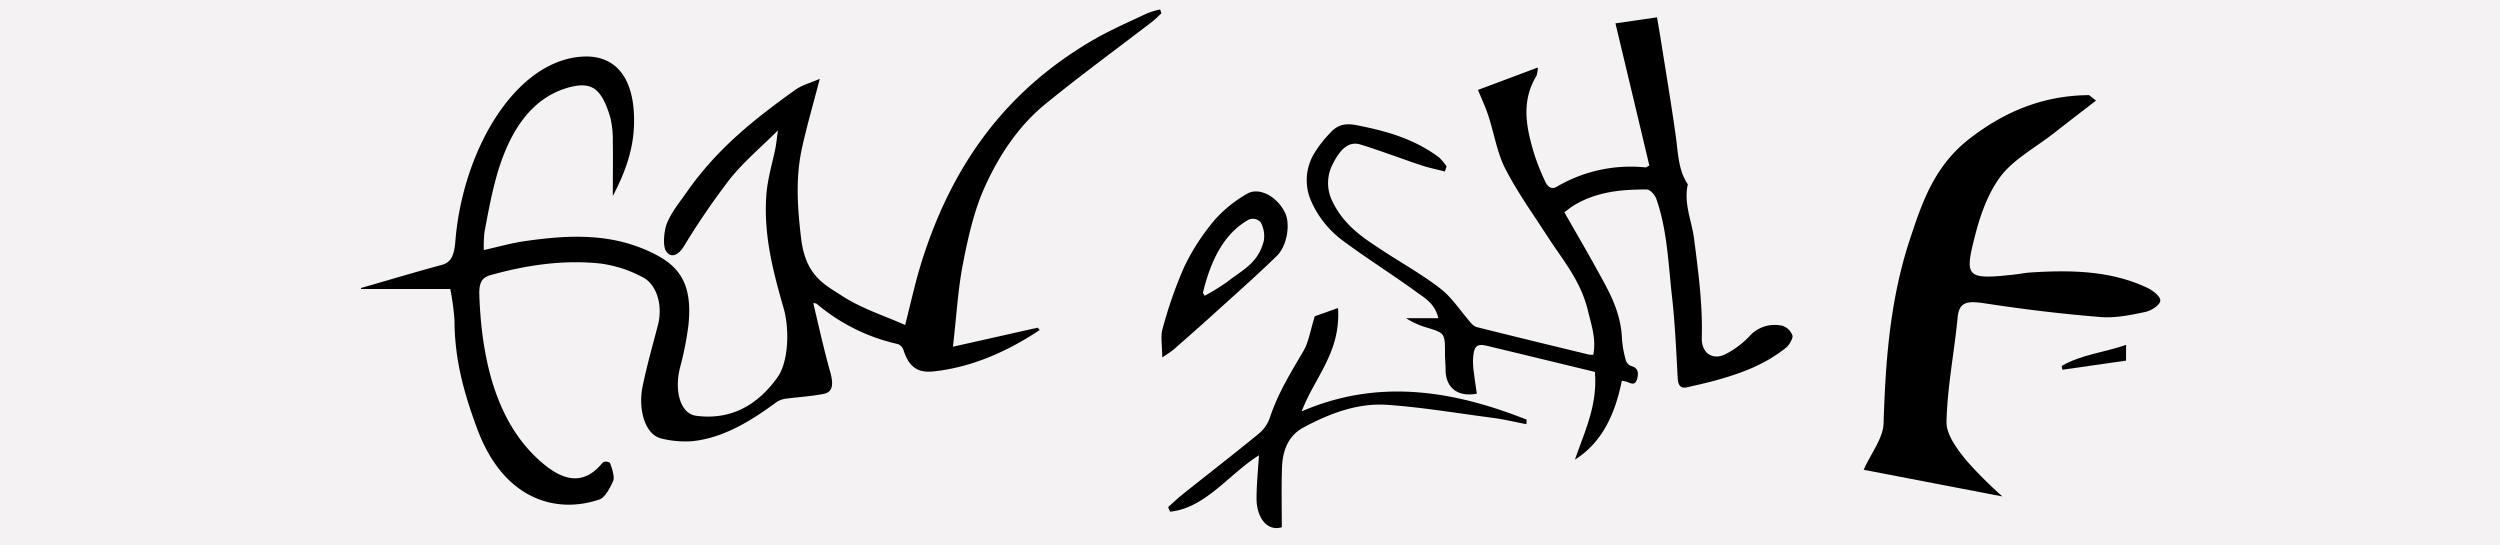 <svg id="Layer_1" data-name="Layer 1" xmlns="http://www.w3.org/2000/svg" viewBox="0 0 550 120"><defs><style>.cls-1{fill:#f4f2f2;}</style></defs><title>captacha5</title><rect class="cls-1" width="550" height="120"/><g id="_5" data-name="5"><path d="M467.73,79.34l-14,2-.16-.83c4.38-2.54,9.49-3,14.17-4.64Z" transform="translate(0 0)"/><path d="M99.06,63.58H79.41v-.22c6-1.71,11.89-3.5,17.86-5.1,2-.56,2.66-2.14,2.91-5.19,1.63-20.21,13.32-39.85,28.06-40.62,7.28-.38,11.46,4.78,11.25,14.75-.11,5.59-1.91,10.68-4.67,15.92,0-4.69.06-8.29,0-11.89a21.46,21.46,0,0,0-.54-5.34c-1.87-6.31-4-7.9-8.65-6.78-8.19,2-13.61,9.13-16.63,20.57-1,3.68-1.68,7.52-2.41,11.33a28.28,28.28,0,0,0-.15,4c3.24-.72,6.25-1.59,9.29-2,9.76-1.38,19.55-1.86,29,3.25,5.66,3.08,7.53,7.53,6.72,15.32A69.67,69.67,0,0,1,149.57,81c-1.23,5.09.12,10,3.57,10.47,6.65.88,12.9-1.43,17.93-8.49,2.41-3.38,2.66-10.57,1.32-15.21-2.27-7.92-4.44-16-3.79-24.88.25-3.5,1.3-6.87,2-10.31.18-.91.26-1.85.55-3.9-3.92,3.9-7.5,6.87-10.6,10.74A161.45,161.45,0,0,0,150.45,54.2c-1.34,2.14-3,2.65-4,.9-.64-1.13-.37-4.44.29-6,1.06-2.56,2.75-4.55,4.24-6.69C157.91,32.45,166.3,26,174.77,19.9c1.68-1.23,3.62-1.68,5.58-2.56-1.46,5.68-2.91,10.56-4,15.63-1.34,6.43-.9,12.82-.1,19.53,1,8.24,5.23,10.14,9,12.59,4.43,2.86,9.25,4.34,13.88,6.41,1.24-4.84,2.18-9.17,3.44-13.28C210.11,33.66,223.45,19,239.56,9.34,243.69,6.85,248,5,252.23,3a17.21,17.21,0,0,1,3-.92l.28.84c-.66.61-1.3,1.3-2,1.83-7.88,6.06-15.86,11.87-23.63,18.22-5.63,4.6-10.29,11.25-13.73,19.31-2,4.77-3.29,10.46-4.35,16s-1.36,11.14-2.15,18l18.64-4.19.45.5-1.16.77c-7.07,4.51-14.4,7.49-22.08,8.34-2.79.3-5.32-.2-6.71-4.63a2.18,2.18,0,0,0-1.21-1.36,41.62,41.62,0,0,1-17.89-8.86c-.19-.16-.45-.11-.78-.19,1.23,5.1,2.32,10.14,3.69,15,.78,2.75.73,4.57-1.4,5-2.61.51-5.25.66-7.87,1a5.19,5.19,0,0,0-2.45.77c-5.93,4.39-12,8-18.7,8.64a22.3,22.3,0,0,1-6.54-.56c-3.89-.81-5.25-6.71-4.28-11.44s2.22-9.07,3.39-13.57c1.09-4.17-.18-8.91-3.38-10.52a27.28,27.28,0,0,0-9.23-3c-8.15-.87-16.24.31-24.27,2.56-1.72.48-2.52,1.51-2.42,4.32.55,16,4.5,29.22,14.09,37.18,4.1,3.4,8.66,5.11,13-.21.35-.43,1.54-.3,1.7.13.44,1.14,1,3,.67,3.81-.73,1.69-1.86,3.69-3,4.1-9.35,3.22-21.06.26-26.92-15.52-2.81-7.58-5-15.14-5-23.93A57.82,57.82,0,0,0,99.06,63.58Z" transform="translate(0 0)"/><path d="M364.54,3.81c.31,1.82.62,3.57.9,5.33,1.08,6.85,2.23,13.68,3.2,20.56.54,3.79.55,7.74,2.68,10.85-.95,4.25.87,8,1.38,12,.92,7.22,1.9,14.37,1.69,21.75-.1,3.44,2.46,5.1,5.37,3.54a19.61,19.61,0,0,0,5-3.74,7.47,7.47,0,0,1,7.44-2.41,3.49,3.49,0,0,1,2.14,2.13c.18.54-.7,2.1-1.37,2.63-4.8,3.88-10.18,5.76-15.65,7.27-2,.56-4.09,1-6.14,1.48-1.27.29-2-.16-2.09-2.11-.32-5.93-.58-11.88-1.24-17.75-.82-7.27-1.05-14.76-3.46-21.59-.34-.95-1.42-2.08-2.14-2.07-5.47,0-10.92.45-16,3.5-.64.38-1.23.89-2.09,1.52,2.45,4.3,4.89,8.45,7.22,12.7,2.54,4.61,5.22,9.13,5.46,15.17a22.4,22.4,0,0,0,.8,4.53,2.09,2.09,0,0,0,1.06,1.37c1.18.3,1.9.9,1.54,2.6-.43,2-1.48,1.23-2.44.89a8.14,8.14,0,0,0-1-.19c-1.51,7.55-4.47,13.66-10.31,17.35,2.18-6.33,5-12,4.39-19.3l-17.26-4.18-6.36-1.53c-2.45-.6-3.06,0-3.2,3.21a19.21,19.21,0,0,0,.24,3c.17,1.43.4,2.86.6,4.29-4.53.84-6.93-1.62-6.87-5.43,0-1-.12-2-.13-3.07,0-4.79,0-4.78-3.67-5.95A17,17,0,0,1,309.34,70h7.1c-.8-3.37-3.17-4.53-5.15-6-5.21-3.77-10.6-7.15-15.79-11a21.73,21.73,0,0,1-7-8.66,11.35,11.35,0,0,1,.63-10.59,24.87,24.87,0,0,1,3.62-4.62c1.78-2,3.86-2,6.09-1.51,6.18,1.23,12.24,2.9,17.74,7a11.58,11.58,0,0,1,1.67,2l-.39,1.11c-1.75-.46-3.52-.81-5.25-1.39-4.44-1.48-8.83-3.17-13.29-4.54-2.78-.86-4.62,1.36-6,4.08a9,9,0,0,0-.25,8.3c2.68,5.62,7.07,8.29,11.37,11.11S313,60.46,317,63.58c2.41,1.87,4.31,4.84,6.46,7.29a3.22,3.22,0,0,0,1.33,1.07C333,74,341.28,76,349.52,78a6.55,6.55,0,0,0,1,.06c.68-3.46-.4-6.49-1.15-9.61-1.62-6.81-5.67-11.36-9-16.56-3.15-4.87-6.52-9.56-9.23-14.82-1.76-3.43-2.44-7.76-3.71-11.63-.61-1.87-1.44-3.62-2.27-5.66l13.16-4.93a6.33,6.33,0,0,1-.3,1.84c-3.54,5.81-2.17,11.78-.32,17.72a53.51,53.51,0,0,0,2.14,5.31c.58,1.35,1.42,2.07,2.65,1.36a32.09,32.09,0,0,1,19.52-4.25c.13,0,.27-.12.85-.4q-3.7-15.57-7.46-31.29Z" transform="translate(0 0)"/><path d="M282,116c-3.48,1-5.57-2.47-5.56-6.33,0-3.17.34-6.34.53-9.5-6.46,4-11.8,11.65-19.56,12.4l-.42-1c1.06-.94,2.09-1.94,3.18-2.81,5.55-4.42,11.14-8.75,16.64-13.25A8,8,0,0,0,279.33,92c1.82-5.53,4.68-10.09,7.44-14.8,1.13-1.92,1.52-4.56,2.48-7.62l5.12-1.82c.62,9.8-5.14,15.19-8,22.74,16.82-7.27,33.22-4.62,49.49,1.82l-.05,1c-2.45-.47-4.88-1.06-7.34-1.39-7.78-1-15.55-2.34-23.35-2.87-6.37-.43-12.49,1.83-18.38,5-3,1.62-4.56,4.61-4.69,8.71C281.88,107.06,282,111.43,282,116Z" transform="translate(0 0)"/><path d="M459.61,20.93c-10.37.06-18.75,3.8-26.05,9.38-8,6.09-10.68,14.17-13.39,22.38-4.39,13.29-5.36,26.8-5.78,40.44-.11,3.3-2.74,6.55-4.38,10.22l30.52,5.87a89.85,89.85,0,0,1-8-8c-2.06-2.54-4.37-5.65-4.3-8.47.19-7.68,1.72-15.33,2.46-23,.35-3.56,2.4-3.53,6.06-3,8.41,1.29,16.89,2.32,25.4,3,3.2.27,6.62-.45,9.81-1.12,1.35-.28,3.19-1.51,3.3-2.43s-1.5-2.22-2.76-2.83c-8-3.84-16.87-4-25.85-3.42-1.17.08-2.32.32-3.49.45-10.05,1.11-10.93.64-9-7.17,1.19-4.89,2.76-10,5.84-14.25,2.77-3.8,7.84-6.54,11.91-9.72,3.05-2.39,6.14-4.76,9.22-7.13Z" transform="translate(0 0)"/><path d="M255.69,78.63c0-2.61-.4-4.66.07-6.27a94.82,94.82,0,0,1,4.76-13.63,48.71,48.71,0,0,1,6.71-10.35,28.14,28.14,0,0,1,7-5.68c2.72-1.7,6.78.52,8.51,4.17,1.15,2.43.45,7.2-1.85,9.44-4.74,4.61-9.65,8.92-14.51,13.33-2.72,2.46-5.47,4.88-8.22,7.28C257.6,77.41,257,77.75,255.69,78.63Zm8.95-14.21.39.65A47.48,47.48,0,0,0,270,62c3.07-2.46,6.85-4,8.06-9.13a6.4,6.4,0,0,0-.73-4,2.34,2.34,0,0,0-2.65-.53C269.2,51.44,266.34,57.37,264.64,64.42Z" transform="translate(0 0)"/></g></svg>